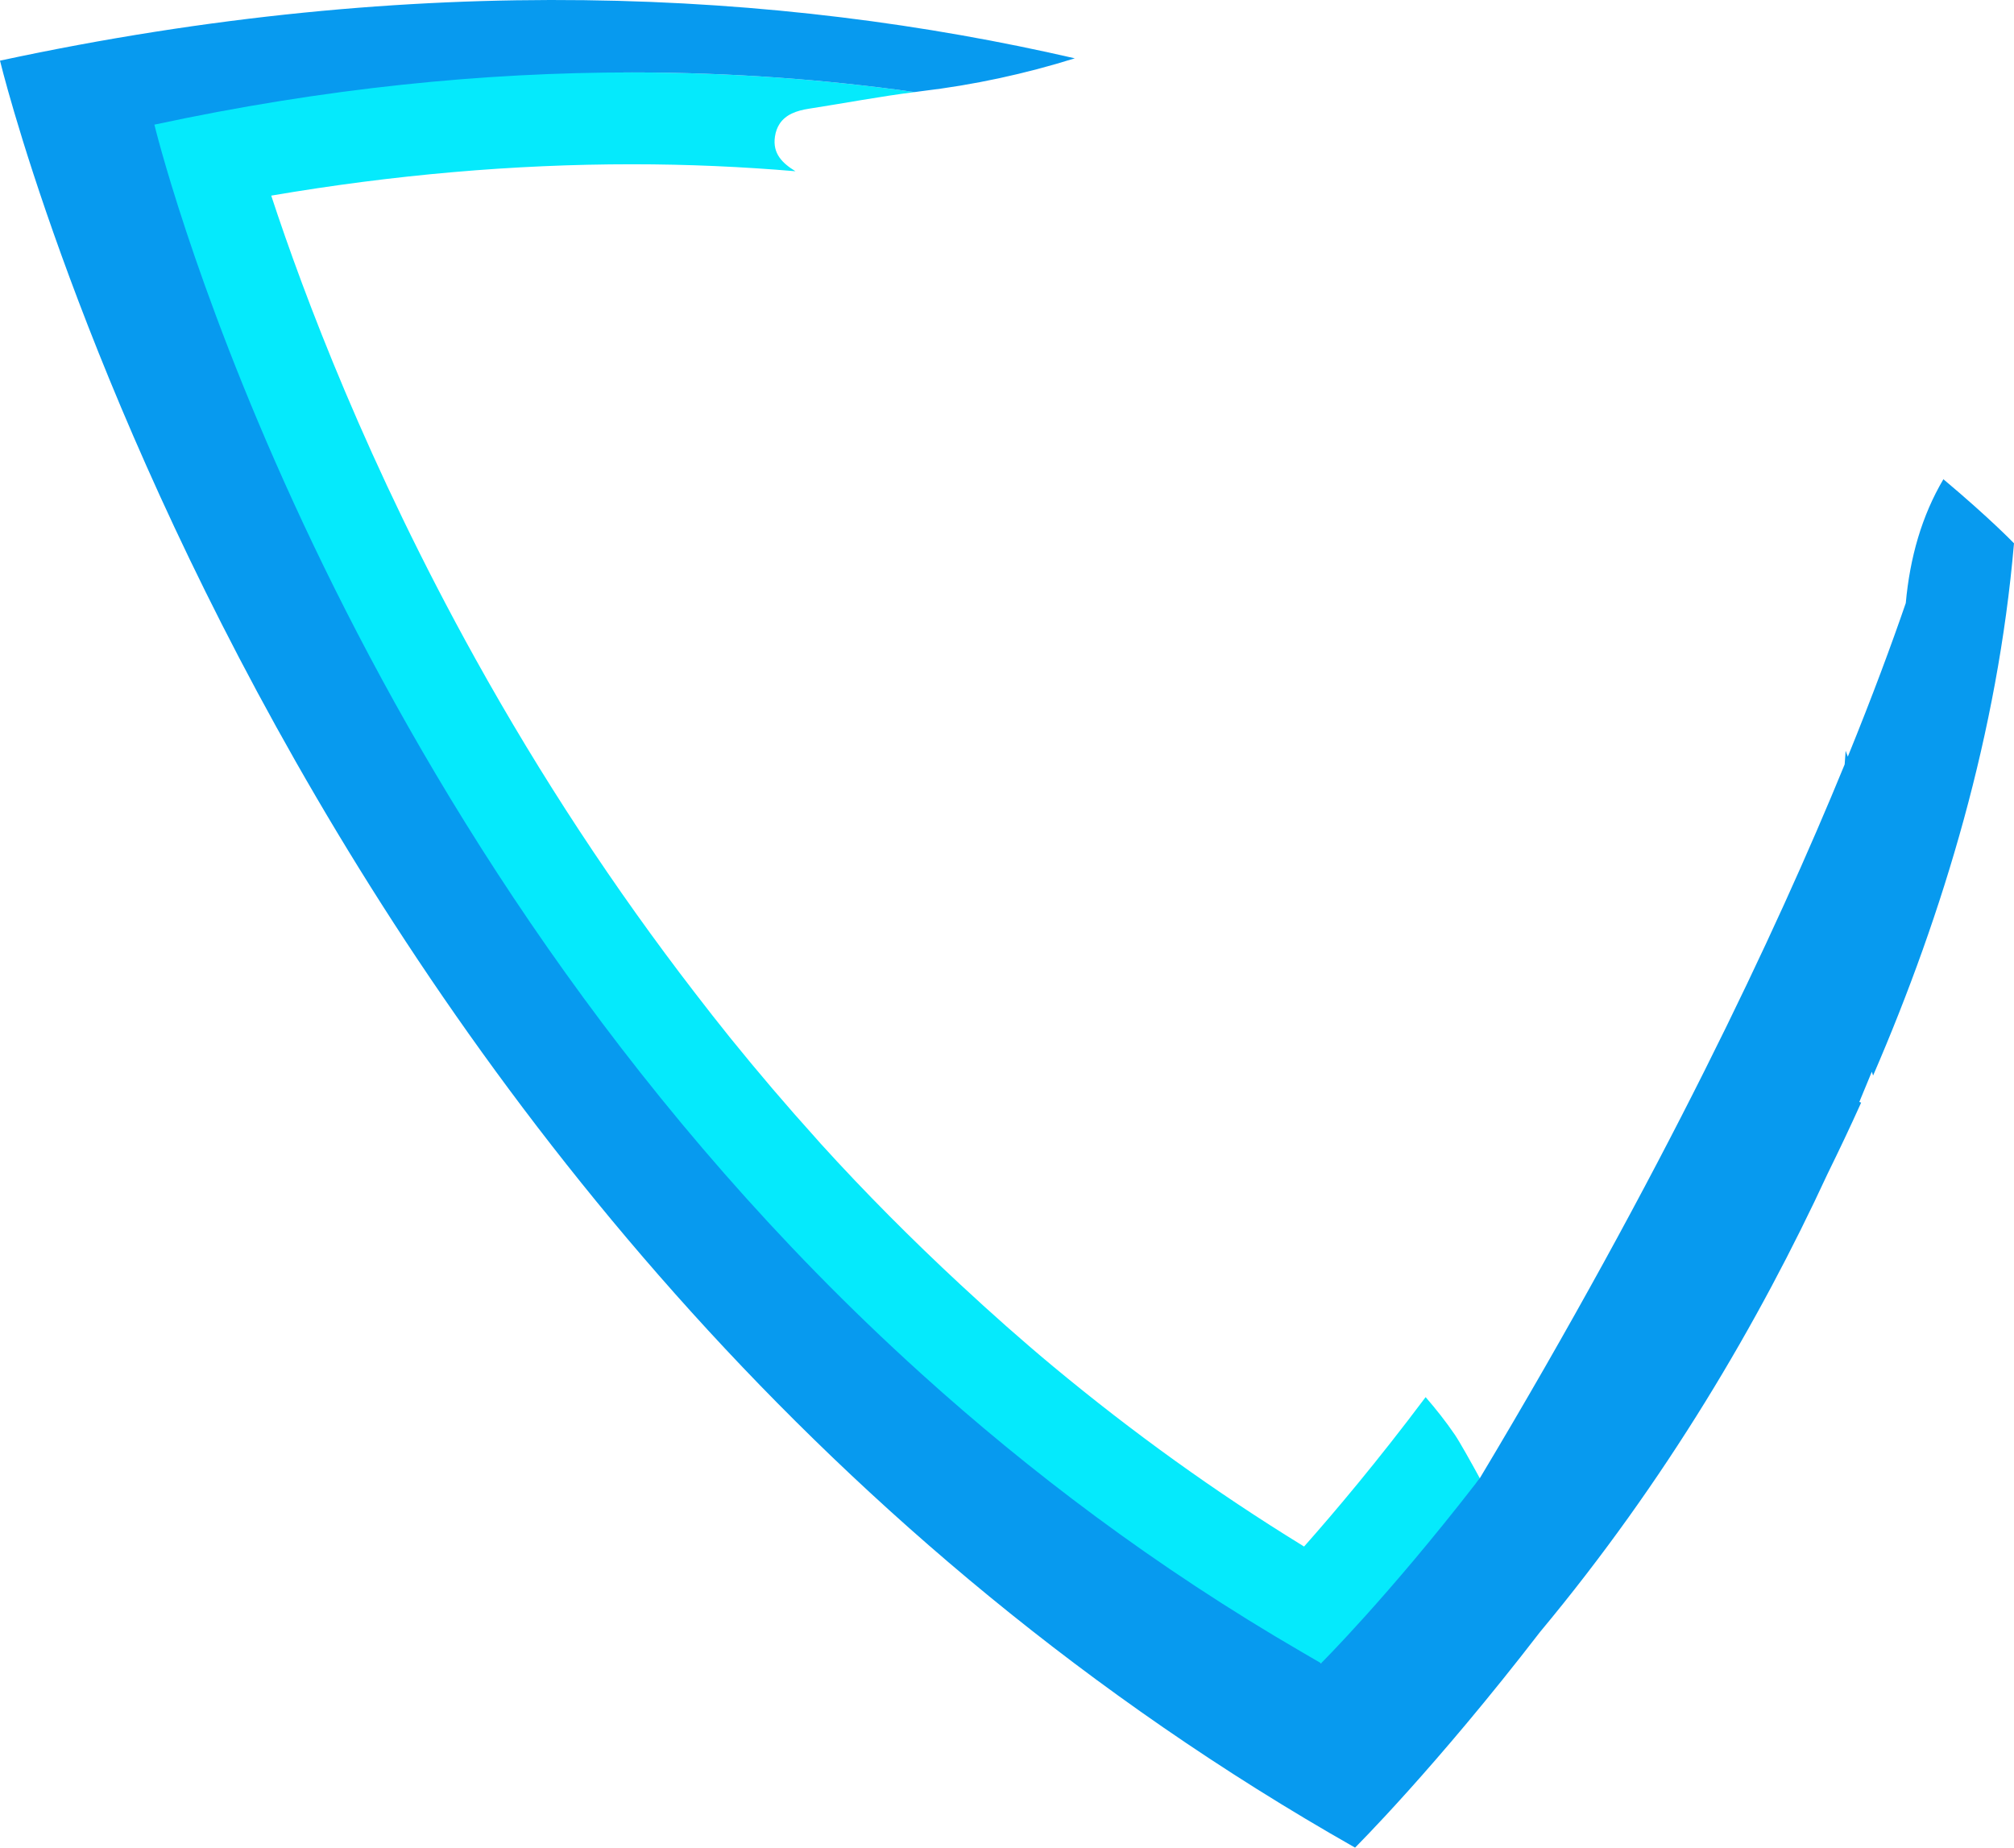 <svg version="1.1" id="图层_1" x="0px" y="0px" width="175.424px" height="160.936px" viewBox="0 0 175.424 160.936" enable-background="new 0 0 175.424 160.936" xml:space="preserve" xmlns="http://www.w3.org/2000/svg" xmlns:xlink="http://www.w3.org/1999/xlink" xmlns:xml="http://www.w3.org/XML/1998/namespace">
  <g>
    <path fill="#05EAFC" d="M126.719,124.969c-0.775-1.136-1.629-2.221-2.545-3.273c-4.176,5.571-7.919,10.007-10.587,13.016
		c-0.058-0.035-0.113-0.074-0.171-0.109c-7.519-4.624-14.743-9.816-21.637-15.54c-2.763-2.295-5.46-4.695-8.115-7.16
		c-4.204-3.903-8.285-7.991-12.199-12.307c-0.12-0.132-0.234-0.27-0.354-0.402c-2.574-2.853-5.086-5.796-7.531-8.823
		c-1.039-1.286-2.058-2.598-3.073-3.914c-6.968-9.037-13.374-18.761-19.108-29.089C32.043,40.521,26.47,25.703,23.625,17.04
		c10.621-1.815,21.151-2.732,31.407-2.732c4.92,0,9.669,0.218,14.252,0.608c-1.139-0.705-2.003-1.533-1.784-3.016
		c0.065-0.441,0.204-0.798,0.395-1.097c0.529-0.826,1.481-1.167,2.568-1.335c3.071-0.475,6.128-1.059,9.208-1.448
		c-7.725-1.089-15.942-1.712-24.64-1.712c-12.834,0-31.044-1.054-45.92,2.143c0,0,17.844,63.305,62.298,108.766
		c2.945,3.011,5.711,6.022,8.936,8.936c4.724,4.269,12.264,12.379,17.617,16.34c5.646,4.177,8.68,2.425,15.064,6.128
		c0.543,0.315,1.495-4.058,2.043-3.747c0,0,8.517-1.17,16.34-11.317C130.792,132.215,127.539,126.172,126.719,124.969z" class="color c1"/>
    <path fill="#079AEF" d="M163.151,93.687c6.143-14.202,10.846-29.899,12.269-46.32c0.003-0.027,0.004-0.042,0.004-0.042
		s-2.086-2.174-6.15-5.582c-1.88,3.187-2.914,6.805-3.276,10.786c-1.235,3.595-2.892,8.078-5.049,13.378
		c-0.064-0.17-0.132-0.338-0.189-0.514c-0.032,0.397-0.056,0.792-0.085,1.188c-6.041,14.748-15.949,35.747-31.792,62.199
		c-0.078,0.072-0.2,0.231-0.353,0.452c-7.648,9.865-13.461,15.643-13.461,15.643c-0.548-0.311-1.083-0.631-1.626-0.946
		c-6.384-3.703-12.389-7.675-18.035-11.853c-5.353-3.961-10.385-8.103-15.109-12.372c-3.225-2.914-6.31-5.883-9.255-8.895
		C26.591,65.348,13.448,10.857,13.448,10.857c14.876-3.198,28.75-4.549,41.584-4.549c8.698,0,16.914,0.623,24.64,1.712
		c0.183-0.023,0.366-0.052,0.55-0.074C84.849,7.4,89.304,6.428,93.617,5.08C67.937-0.834,36.566-2.577,0,5.283
		c0,0,24.778,102.778,118.028,155.653c0,0,6.994-6.945,16.114-18.785c10.967-13.167,19.068-26.998,25.04-39.901
		c1-2.036,1.982-4.099,2.928-6.206c-0.054-0.018-0.106-0.04-0.159-0.059c0.372-0.884,0.736-1.762,1.089-2.633
		C163.079,93.463,163.112,93.575,163.151,93.687z" class="color c2"/>
  </g>
</svg>